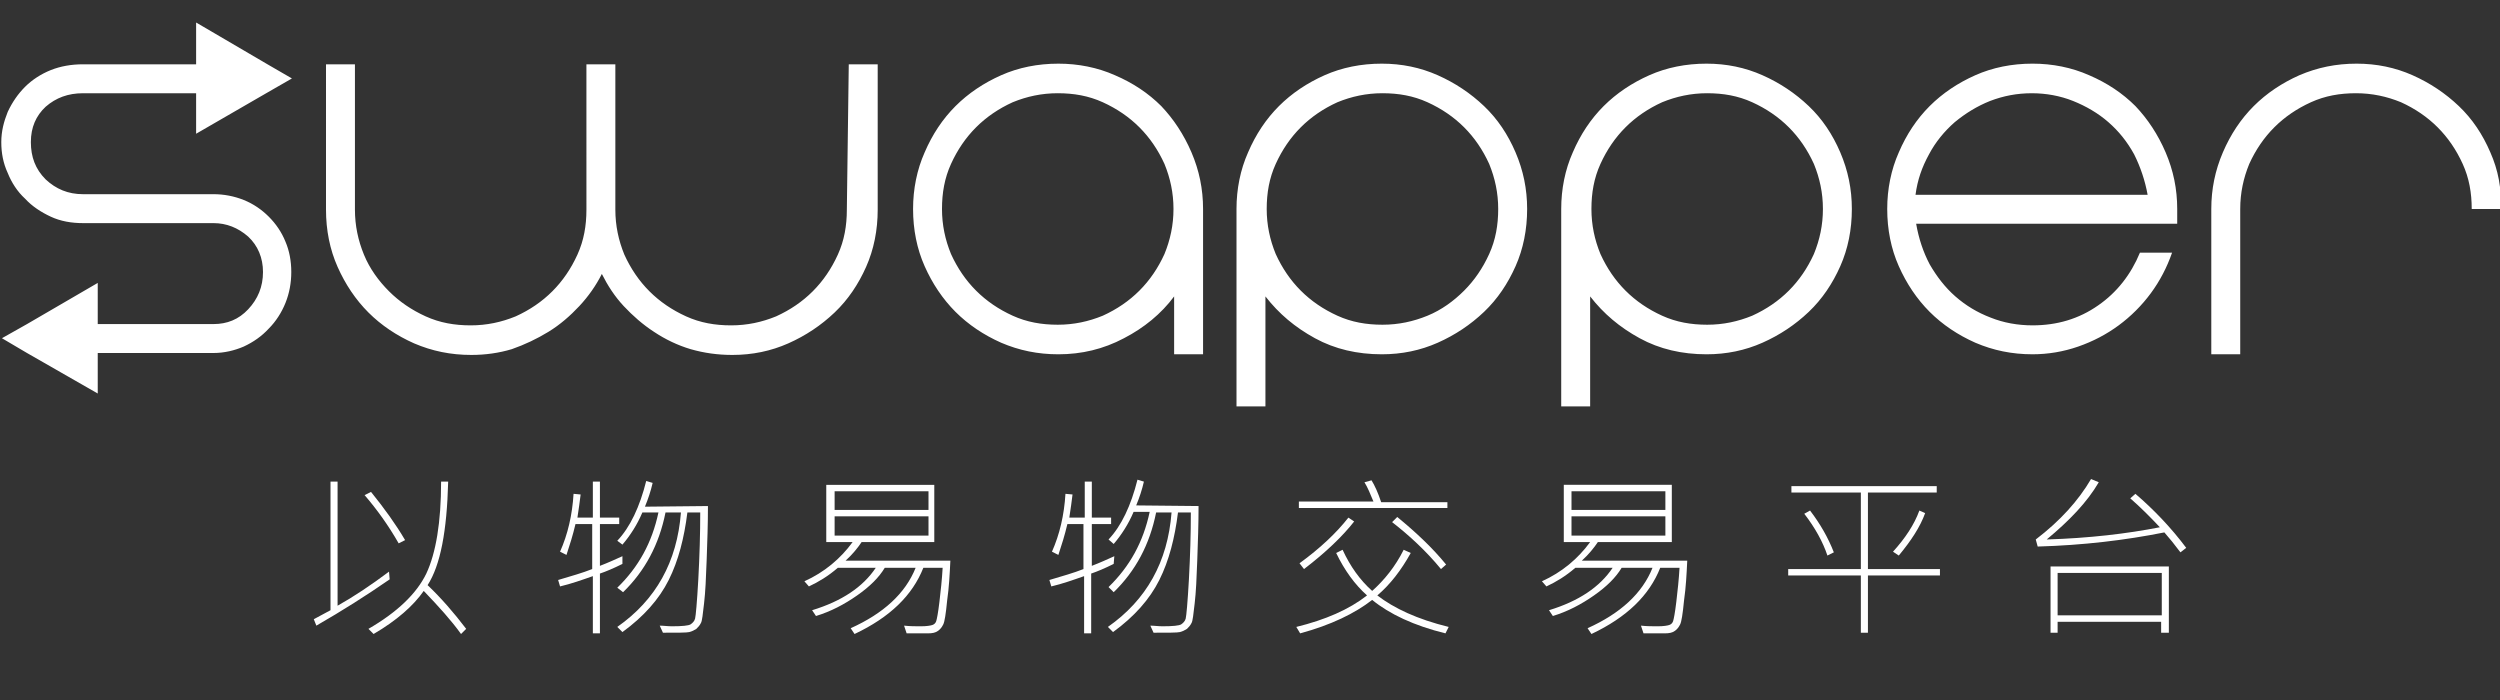 <?xml version="1.0" encoding="utf-8"?>
<!-- Generator: Adobe Illustrator 26.0.1, SVG Export Plug-In . SVG Version: 6.00 Build 0)  -->
<svg version="1.1" id="圖層_1" xmlns="http://www.w3.org/2000/svg" xmlns:xlink="http://www.w3.org/1999/xlink" x="0px" y="0px"
	 viewBox="0 0 388.8 108.9" style="enable-background:new 0 0 388.8 108.9;" xml:space="preserve">
<rect x="0" y="0" width="388.8" height="108.9" fill="#333333" stroke="none"/>
<style type="text/css">
	.st0{fill:#FFFFFF;}
</style>
<path class="st0" d="M132,10h4.5v22.6c0,3.2-0.6,6.2-1.8,8.9c-1.2,2.7-2.8,5.1-4.9,7.1s-4.5,3.6-7.2,4.8c-2.7,1.2-5.6,1.8-8.7,1.8
	c-2.3,0-4.4-0.3-6.5-0.9c-2-0.6-3.9-1.5-5.7-2.7c-1.7-1.1-3.3-2.5-4.7-4s-2.5-3.2-3.4-5c-0.9,1.8-2.1,3.5-3.5,5
	c-1.4,1.5-3,2.9-4.8,4c-1.8,1.1-3.7,2-5.7,2.7c-2,0.6-4.1,0.9-6.3,0.9c-3.2,0-6.1-0.6-8.9-1.8c-2.7-1.2-5.1-2.8-7.1-4.8
	s-3.6-4.4-4.8-7.1c-1.2-2.7-1.8-5.7-1.8-8.9V10h4.5v22.6c0,2.5,0.5,4.8,1.4,7s2.3,4.1,3.9,5.7c1.6,1.6,3.5,2.9,5.7,3.9
	c2.2,1,4.5,1.4,7,1.4c2.5,0,4.8-0.5,7-1.4c2.2-1,4.1-2.3,5.7-3.9c1.6-1.6,2.9-3.5,3.9-5.7c1-2.2,1.4-4.5,1.4-7V10h4.5v22.6
	c0,2.5,0.5,4.8,1.4,7c1,2.2,2.3,4.1,3.9,5.7c1.6,1.6,3.5,2.9,5.7,3.9c2.2,1,4.5,1.4,7,1.4c2.5,0,4.8-0.5,7-1.4
	c2.2-1,4.1-2.3,5.7-3.9c1.6-1.6,2.9-3.5,3.9-5.7s1.4-4.5,1.4-7L132,10L132,10z M185.3,23.7c1.2,2.8,1.8,5.7,1.8,8.8v22.6h-4.5v-9
	c-2,2.7-4.7,4.9-7.8,6.5c-3.2,1.7-6.6,2.5-10.2,2.5c-3.2,0-6.1-0.6-8.9-1.8c-2.7-1.2-5.1-2.8-7.1-4.8c-2-2-3.6-4.4-4.8-7.1
	c-1.2-2.7-1.8-5.7-1.8-8.9c0-3.1,0.6-6.1,1.8-8.8c1.2-2.8,2.8-5.2,4.8-7.2c2-2,4.4-3.6,7.1-4.8c2.7-1.2,5.7-1.8,8.9-1.8
	c3.1,0,6.1,0.6,8.8,1.8c2.8,1.2,5.2,2.8,7.2,4.8C182.5,18.5,184.1,20.9,185.3,23.7z M182.5,32.5c0-2.5-0.5-4.8-1.4-7
	c-1-2.2-2.3-4.1-3.9-5.7c-1.6-1.6-3.5-2.9-5.7-3.9c-2.2-1-4.5-1.4-7-1.4s-4.8,0.5-7,1.4c-2.2,1-4.1,2.3-5.7,3.9
	c-1.6,1.6-2.9,3.5-3.9,5.7c-1,2.2-1.4,4.5-1.4,7s0.5,4.8,1.4,7c1,2.2,2.3,4.1,3.9,5.7c1.6,1.6,3.5,2.9,5.7,3.9c2.2,1,4.5,1.4,7,1.4
	c2.5,0,4.8-0.5,7-1.4c2.2-1,4.1-2.3,5.7-3.9c1.6-1.6,2.9-3.5,3.9-5.7C182,37.3,182.5,35,182.5,32.5z M235.7,23.7
	c1.2,2.8,1.8,5.7,1.8,8.8c0,3.2-0.6,6.2-1.8,8.9c-1.2,2.7-2.8,5.1-4.9,7.1c-2.1,2-4.5,3.6-7.2,4.8c-2.7,1.2-5.6,1.8-8.7,1.8
	c-3.8,0-7.3-0.8-10.4-2.5c-3.1-1.7-5.6-3.8-7.7-6.5v17.1h-4.5V32.5c0-3.1,0.6-6.1,1.8-8.8c1.2-2.8,2.8-5.2,4.8-7.2
	c2-2,4.4-3.6,7.1-4.8c2.7-1.2,5.7-1.8,8.9-1.8c3.1,0,6,0.6,8.7,1.8c2.7,1.2,5.1,2.8,7.2,4.8C232.9,18.5,234.5,20.9,235.7,23.7z
	 M233,32.5c0-2.5-0.5-4.8-1.4-7c-1-2.2-2.3-4.1-3.9-5.7c-1.6-1.6-3.5-2.9-5.7-3.9c-2.2-1-4.5-1.4-7-1.4s-4.8,0.5-7,1.4
	c-2.2,1-4.1,2.3-5.7,3.9c-1.6,1.6-2.9,3.5-3.9,5.7c-1,2.2-1.4,4.5-1.4,7s0.5,4.8,1.4,7c1,2.2,2.3,4.1,3.9,5.7
	c1.6,1.6,3.5,2.9,5.7,3.9c2.2,1,4.5,1.4,7,1.4s4.8-0.5,7-1.4s4.1-2.3,5.7-3.9c1.6-1.6,2.9-3.5,3.9-5.7S233,35,233,32.5z M286.2,23.7
	c1.2,2.8,1.8,5.7,1.8,8.8c0,3.2-0.6,6.2-1.8,8.9c-1.2,2.7-2.8,5.1-4.9,7.1s-4.5,3.6-7.2,4.8c-2.7,1.2-5.6,1.8-8.7,1.8
	c-3.8,0-7.3-0.8-10.4-2.5c-3.1-1.7-5.6-3.8-7.7-6.5v17.1h-4.5V32.5c0-3.1,0.6-6.1,1.8-8.8c1.2-2.8,2.8-5.2,4.8-7.2s4.4-3.6,7.1-4.8
	c2.7-1.2,5.7-1.8,8.9-1.8c3.1,0,6,0.6,8.7,1.8c2.7,1.2,5.1,2.8,7.2,4.8S285,20.9,286.2,23.7z M283.5,32.5c0-2.5-0.5-4.8-1.4-7
	c-1-2.2-2.3-4.1-3.9-5.7c-1.6-1.6-3.5-2.9-5.7-3.9c-2.2-1-4.5-1.4-7-1.4c-2.5,0-4.8,0.5-7,1.4c-2.2,1-4.1,2.3-5.7,3.9
	c-1.6,1.6-2.9,3.5-3.9,5.7c-1,2.2-1.4,4.5-1.4,7s0.5,4.8,1.4,7c1,2.2,2.3,4.1,3.9,5.7c1.6,1.6,3.5,2.9,5.7,3.9s4.5,1.4,7,1.4
	c2.5,0,4.8-0.5,7-1.4c2.2-1,4.1-2.3,5.7-3.9c1.6-1.6,2.9-3.5,3.9-5.7C283,37.3,283.5,35,283.5,32.5z M336.8,23.7
	c1.2,2.8,1.8,5.7,1.8,8.8v2.3h-8.1H298c0.4,2.3,1.1,4.4,2.1,6.3c1.1,1.9,2.4,3.6,4,5c1.6,1.4,3.4,2.5,5.5,3.3c2,0.8,4.2,1.2,6.5,1.2
	c3.8,0,7.2-1,10.2-3.1c2.9-2,5.1-4.8,6.5-8.2h5c-0.8,2.3-1.9,4.4-3.3,6.3c-1.4,1.9-3.1,3.6-5,5c-1.9,1.4-4,2.5-6.3,3.3
	c-2.3,0.8-4.7,1.2-7.1,1.2c-3.2,0-6.1-0.6-8.9-1.8c-2.7-1.2-5.1-2.8-7.1-4.8c-2-2-3.6-4.4-4.8-7.1c-1.2-2.7-1.8-5.7-1.8-8.9
	c0-3.1,0.6-6.1,1.8-8.8c1.2-2.8,2.8-5.2,4.8-7.2c2-2,4.4-3.6,7.1-4.8c2.7-1.2,5.7-1.8,8.9-1.8c3.1,0,6.1,0.6,8.8,1.8
	c2.8,1.2,5.2,2.8,7.2,4.8C334,18.5,335.6,20.9,336.8,23.7z M334,30.3c-0.4-2.2-1.1-4.3-2.1-6.3c-1.1-2-2.4-3.6-4-5
	c-1.6-1.4-3.5-2.5-5.5-3.3c-2-0.8-4.2-1.2-6.4-1.2c-2.3,0-4.4,0.4-6.5,1.2c-2,0.8-3.8,1.9-5.5,3.3c-1.6,1.4-3,3.1-4,5
	c-1.1,2-1.8,4-2.1,6.3H334z M387.3,23.7c-1.2-2.8-2.8-5.2-4.9-7.2c-2.1-2-4.5-3.6-7.2-4.8c-2.7-1.2-5.6-1.8-8.7-1.8
	c-3.2,0-6.1,0.6-8.9,1.8c-2.7,1.2-5.1,2.8-7.1,4.8c-2,2-3.6,4.4-4.8,7.2c-1.2,2.8-1.8,5.7-1.8,8.8v22.6h4.5V32.5
	c0-2.5,0.5-4.8,1.4-7c1-2.2,2.3-4.1,3.9-5.7c1.6-1.6,3.5-2.9,5.7-3.9c2.2-1,4.5-1.4,7-1.4c2.5,0,4.8,0.5,7,1.4
	c2.2,1,4.1,2.3,5.7,3.9c1.6,1.6,2.9,3.5,3.9,5.7c1,2.2,1.4,4.5,1.4,7h4.5C389.1,29.4,388.5,26.4,387.3,23.7z M41.4,14.5l4-2.3
	L41.6,10L30.5,3.5V10H12.9c-1.8,0-3.5,0.3-5,0.9c-1.5,0.6-2.9,1.5-4,2.6c-1.1,1.1-2,2.4-2.7,3.9c-0.6,1.5-1,3-1,4.7
	c0,1.7,0.3,3.3,1,4.8c0.6,1.5,1.5,2.9,2.7,4c1.1,1.2,2.5,2.1,4,2.8c1.5,0.7,3.2,1,5,1h20.3c2,0,3.8,0.7,5.4,2.1
	c1.5,1.4,2.3,3.3,2.3,5.5c0,2.3-0.8,4.2-2.3,5.8c-1.5,1.6-3.3,2.3-5.4,2.3h-18v-6.4l-11,6.4l-3.9,2.2l3.9,2.3l11,6.3v-6.3h18
	c1.7,0,3.3-0.4,4.7-1c1.5-0.7,2.8-1.6,3.9-2.8c1.1-1.1,2-2.5,2.6-4c0.6-1.5,0.9-3.1,0.9-4.8c0-1.7-0.3-3.3-0.9-4.7
	c-0.6-1.5-1.5-2.8-2.6-3.9c-1.1-1.1-2.4-2-3.9-2.6c-1.5-0.6-3.1-0.9-4.7-0.9H12.9c-2.3,0-4.2-0.8-5.8-2.3c-1.6-1.6-2.3-3.5-2.3-5.8
	c0-2.3,0.8-4.1,2.3-5.5c1.6-1.4,3.5-2.1,5.8-2.1h17.6v6.3L41.4,14.5z"/>
<g>
	<path class="st0" d="M60.6,90.1c-3.6,2.5-7.4,4.9-11.4,7.2l-0.4-1l2.6-1.4v-20h1.1v19.3c2.5-1.4,5.2-3.2,8-5.3L60.6,90.1z M63,84
		l-1,0.5c-1.6-2.8-3.4-5.3-5.3-7.5l1-0.5C59.8,79.1,61.6,81.6,63,84z M72.5,97.8l-0.8,0.8c-1.5-2.1-3.5-4.3-5.8-6.7
		c-1.6,2.3-4.2,4.6-7.8,6.7l-0.8-0.8c4.5-2.6,7.5-5.5,9-8.6c1.5-3.2,2.3-8,2.3-14.3h1.1c-0.2,7.7-1.2,13-3.2,16.1
		C68.6,93,70.6,95.3,72.5,97.8z"/>
	<path class="st0" d="M96.8,87.7c-1.4,0.7-2.6,1.2-3.5,1.5v9.3h-1.1v-8.9c-1.7,0.6-3.4,1.2-5.1,1.6l-0.3-1c2-0.6,3.8-1.1,5.3-1.7v-7
		h-2.6c-0.4,1.7-0.9,3.3-1.4,4.8l-1-0.5c1.2-2.7,1.9-5.7,2.1-9l1.1,0.1c-0.1,1-0.3,2.2-0.5,3.6h2.4v-5.6h1.1v5.6h3v1h-3V88
		c1.3-0.5,2.4-1,3.5-1.5L96.8,87.7L96.8,87.7z M110.1,78.7c0,2.8-0.1,5.6-0.2,8.4s-0.2,5-0.4,6.7c-0.2,1.7-0.3,2.8-0.5,3.1
		c-0.2,0.4-0.4,0.6-0.7,0.9c-0.3,0.2-0.7,0.4-1.1,0.5s-1.8,0.1-4.1,0.1l-0.5-1.1c0.6,0,1.2,0.1,1.9,0.1c1.6,0,2.6-0.1,2.9-0.3
		c0.3-0.2,0.6-0.5,0.7-0.9c0.1-0.4,0.3-2.5,0.5-6.1c0.2-3.7,0.3-7.1,0.3-10.4h-2c-0.5,4-1.4,7.5-2.9,10.5c-1.5,3-3.9,5.7-7.2,8.1
		L96,97.5c6-4.2,9.3-10.1,9.9-17.8h-2.4c-1,5-3.2,9.1-6.6,12.4L96,91.4c3.3-3.2,5.4-7,6.4-11.7h-2.5c-0.8,1.9-1.9,3.6-3.1,5L96,84.1
		c2-2.1,3.5-5.3,4.5-9.3l1,0.3c-0.3,1.3-0.7,2.5-1.2,3.7L110.1,78.7L110.1,78.7z"/>
	<path class="st0" d="M147.8,87.2c-0.1,2.1-0.2,4.1-0.5,6.2c-0.2,2.1-0.4,3.3-0.6,3.7c-0.2,0.4-0.4,0.7-0.8,1s-0.9,0.4-1.6,0.4
		c-0.7,0-1.8,0-3.3,0l-0.4-1.2c0.9,0.1,1.8,0.1,2.6,0.1c0.9,0,1.5-0.1,1.8-0.2c0.3-0.1,0.5-0.3,0.6-0.6c0.1-0.3,0.3-1.3,0.5-3
		c0.2-1.7,0.4-3.5,0.5-5.3h-3c-1.7,4.3-5.2,7.7-10.7,10.3l-0.6-0.9c5.1-2.3,8.5-5.4,10.1-9.4h-4.8c-0.9,1.5-2.3,2.9-4.3,4.3
		c-2,1.4-4.1,2.5-6.4,3.2l-0.6-0.9c4.6-1.4,7.9-3.6,9.9-6.6h-5.9c-1.5,1.3-3,2.2-4.5,2.9l-0.7-0.8c3.1-1.4,5.6-3.5,7.5-6.1h-4.1
		v-8.9h16.8v8.9H134c-0.6,0.9-1.4,1.9-2.5,2.9L147.8,87.2L147.8,87.2z M144.4,79.3v-2.9h-14.6v2.9H144.4z M144.4,83.3v-3h-14.6v3
		H144.4z"/>
	<path class="st0" d="M173.2,87.7c-1.4,0.7-2.6,1.2-3.5,1.5v9.3h-1.1v-8.9c-1.7,0.6-3.4,1.2-5.1,1.6l-0.3-1c2-0.6,3.8-1.1,5.3-1.7
		v-7H166c-0.4,1.7-0.9,3.3-1.4,4.8l-1-0.5c1.2-2.7,1.9-5.7,2.1-9l1.1,0.1c-0.1,1-0.3,2.2-0.5,3.6h2.4v-5.6h1.1v5.6h3v1h-3V88
		c1.3-0.5,2.4-1,3.5-1.5L173.2,87.7L173.2,87.7z M186.4,78.7c0,2.8-0.1,5.6-0.2,8.4c-0.1,2.8-0.2,5-0.4,6.7
		c-0.2,1.7-0.3,2.8-0.5,3.1c-0.2,0.4-0.4,0.6-0.7,0.9c-0.3,0.2-0.7,0.4-1.1,0.5c-0.4,0.1-1.8,0.1-4.1,0.1l-0.5-1.1
		c0.6,0,1.2,0.1,1.9,0.1c1.6,0,2.6-0.1,2.9-0.3c0.3-0.2,0.6-0.5,0.7-0.9c0.1-0.4,0.3-2.5,0.5-6.1c0.2-3.7,0.3-7.1,0.3-10.4h-2
		c-0.5,4-1.4,7.5-2.9,10.5c-1.5,3-3.9,5.7-7.2,8.1l-0.8-0.8c6-4.2,9.3-10.1,9.9-17.8h-2.4c-1,5-3.2,9.1-6.6,12.4l-0.8-0.8
		c3.3-3.2,5.4-7,6.4-11.7h-2.5c-0.8,1.9-1.9,3.6-3.1,5l-0.8-0.7c2-2.1,3.5-5.3,4.5-9.3l1,0.3c-0.3,1.3-0.7,2.5-1.2,3.7L186.4,78.7
		L186.4,78.7z"/>
	<path class="st0" d="M225.3,97.5l-0.5,1c-4.9-1.2-8.7-3-11.4-5.2c-2.7,2.1-6.4,3.9-11.2,5.2l-0.6-1c4.5-1.1,8.2-2.7,11-4.9
		c-1.9-1.7-3.5-3.9-4.8-6.6l1-0.5c1.2,2.6,2.7,4.7,4.6,6.4c1.9-1.7,3.6-3.8,4.9-6.4l1.1,0.5c-1.5,2.7-3.2,4.9-5.2,6.6
		C216.8,94.6,220.4,96.3,225.3,97.5z M225.1,79h-23.1v-1h11.6c-0.5-1.2-0.9-2.2-1.4-3l1.1-0.3c0.5,0.8,1,1.9,1.5,3.4h10.3L225.1,79
		L225.1,79z M210.6,81.1c-1.8,2.3-4.4,4.8-7.8,7.4l-0.7-0.9c3.3-2.4,5.8-4.8,7.6-7.1L210.6,81.1z M224.9,87.8l-0.8,0.7
		c-2.3-2.8-4.9-5.2-7.6-7.3l0.8-0.8C220.1,82.7,222.7,85.1,224.9,87.8z"/>
	<path class="st0" d="M262.4,87.2c-0.1,2.1-0.2,4.1-0.5,6.2c-0.2,2.1-0.4,3.3-0.6,3.7c-0.2,0.4-0.4,0.7-0.8,1s-0.9,0.4-1.6,0.4
		c-0.7,0-1.8,0-3.3,0l-0.4-1.2c0.9,0.1,1.8,0.1,2.6,0.1c0.9,0,1.5-0.1,1.8-0.2c0.3-0.1,0.5-0.3,0.6-0.6c0.1-0.3,0.3-1.3,0.5-3
		c0.2-1.7,0.4-3.5,0.5-5.3h-3c-1.7,4.3-5.2,7.7-10.7,10.3l-0.6-0.9c5.1-2.3,8.5-5.4,10.1-9.4h-4.8c-0.9,1.5-2.3,2.9-4.3,4.3
		c-2,1.4-4.1,2.5-6.4,3.2l-0.6-0.9c4.6-1.4,7.9-3.6,9.9-6.6H245c-1.5,1.3-3,2.2-4.5,2.9l-0.7-0.8c3.1-1.4,5.6-3.5,7.5-6.1h-4.1v-8.9
		H260v8.9h-11.5c-0.6,0.9-1.4,1.9-2.5,2.9L262.4,87.2L262.4,87.2z M259,79.3v-2.9h-14.6v2.9H259z M259,83.3v-3h-14.6v3H259z"/>
	<path class="st0" d="M301.7,89.5h-11.2v8.9h-1.1v-8.9h-11.3v-1h11.3V76.6h-10.8v-1h22.6v1h-10.7v11.9h11.2L301.7,89.5L301.7,89.5z
		 M285.2,85.9l-1,0.5c-0.7-2.1-1.9-4.3-3.6-6.5l0.9-0.5C283.1,81.5,284.3,83.6,285.2,85.9z M299.4,79.8c-0.8,2.2-2.2,4.3-4.1,6.6
		l-0.9-0.6c1.9-2.1,3.3-4.2,4.1-6.4L299.4,79.8z"/>
	<path class="st0" d="M340,85.2l-0.9,0.7c-0.9-1.2-1.7-2.2-2.5-3.1c-6,1.2-12.6,2-19.7,2.2l-0.3-1.1c3.8-2.9,6.6-6,8.6-9.4l1.2,0.5
		c-1.8,3.1-4.6,6-8.1,8.9c6.6-0.2,12.5-0.9,17.6-1.9c-1.5-1.6-3-3.1-4.6-4.5l0.8-0.7C334.9,79.2,337.6,82,340,85.2z M337.2,98.4
		h-1.1v-1.7H320v1.7h-1.1V88.1h18.4V98.4z M336.2,95.7v-6.6H320v6.6H336.2z"/>
</g>
</svg>
